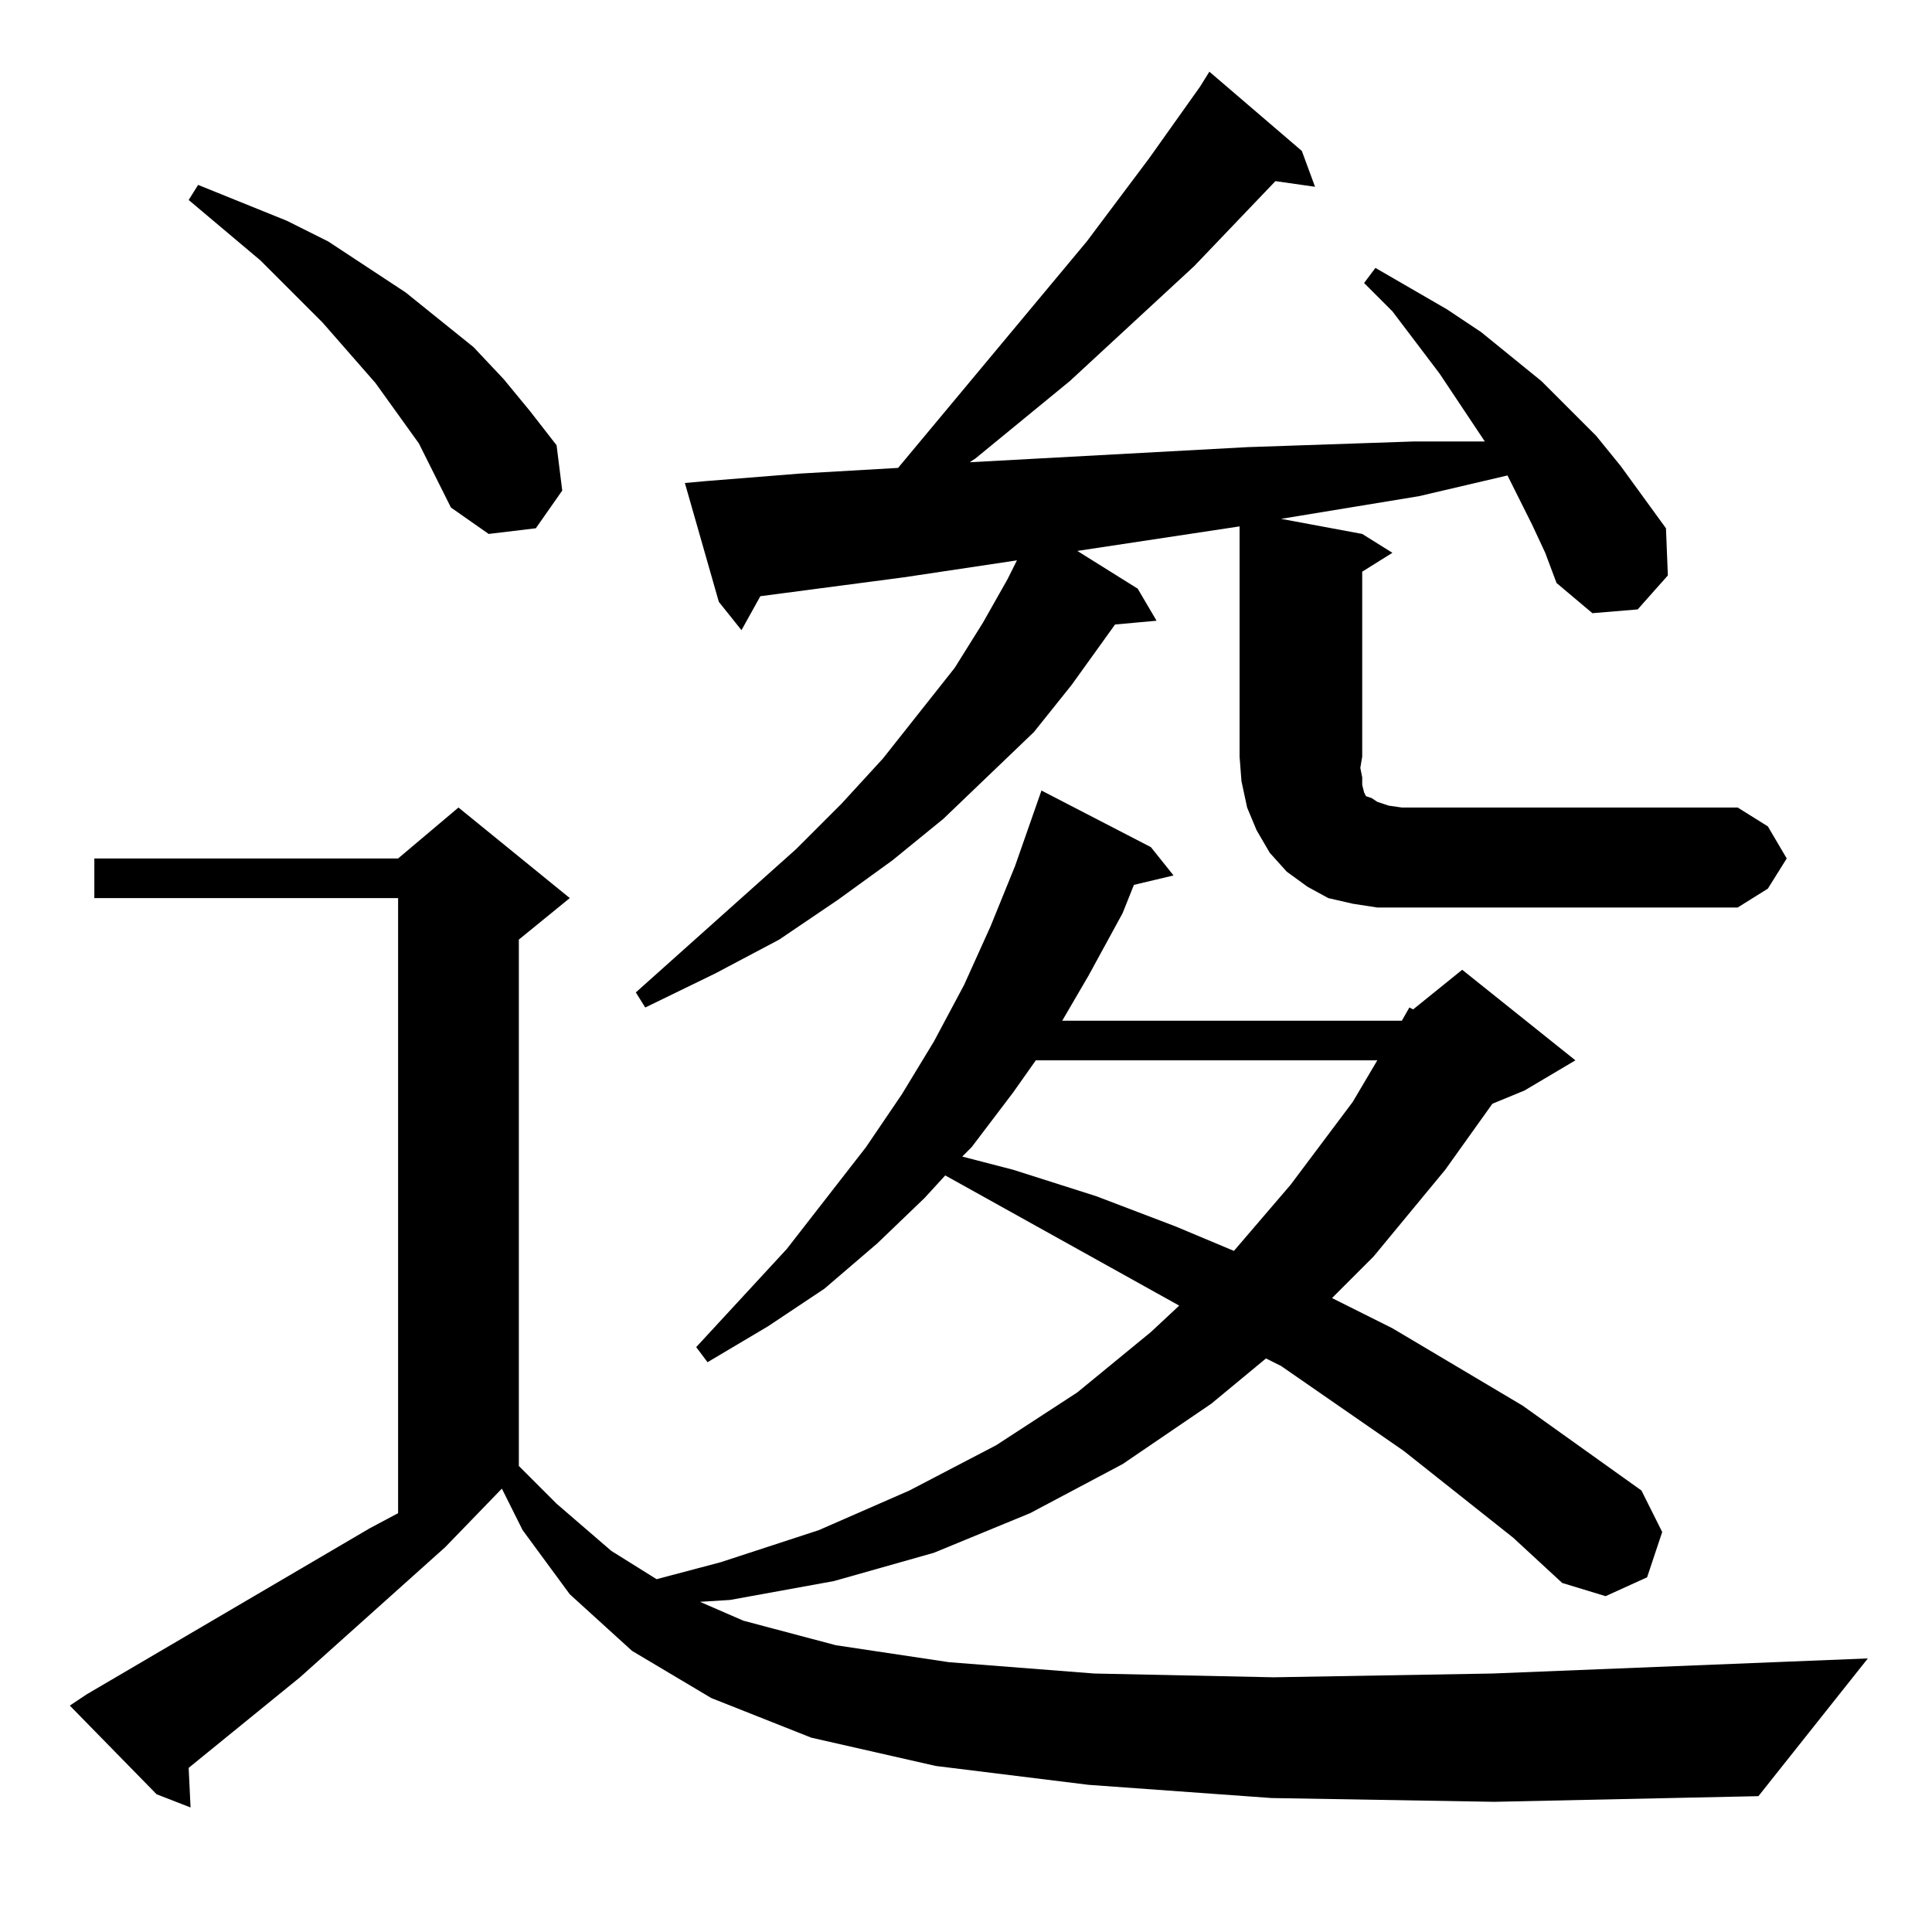 <?xml version="1.0" standalone="no"?>
<!DOCTYPE svg PUBLIC "-//W3C//DTD SVG 1.1//EN" "http://www.w3.org/Graphics/SVG/1.1/DTD/svg11.dtd" >
<svg xmlns="http://www.w3.org/2000/svg" xmlns:xlink="http://www.w3.org/1999/xlink" version="1.1" viewBox="0 -144 1024 1024">
  <g transform="matrix(1 0 0 -1 0 880)">
   <path fill="currentColor"
d="M743 483l4 7l2 -1l26 21l60 -48l-27 -16l-17 -7l-25 -35l-38 -46l-22 -22l32 -16l69 -41l63 -45l11 -22l-8 -24l-22 -10l-23 7l-26 24l-58 46l-65 45l-8 4l-29 -24l-47 -32l-49 -26l-51 -21l-53 -15l-55 -10l-16 -1l23 -10l49 -13l60 -9l77 -6l95 -2l116 2l199 8l-58 -73
l-140 -3l-118 2l-97 7l-81 10l-66 15l-53 21l-42 25l-33 30l-25 34l-11 22l-30 -31l-77 -69l-59 -48l1 -21l-18 7l-46 47l9 6l150 88l15 8v326h-161v21h161l32 27l59 -48l-27 -22v-279l20 -20l29 -25l24 -15l34 9l52 17l48 21l46 24l43 28l39 32l15 14l-124 69l-11 -12
l-25 -24l-28 -24l-30 -20l-32 -19l-6 8l48 52l42 54l19 28l17 28l16 30l14 31l13 32l14 40l58 -30l12 -15l-21 -5l-6 -15l-18 -33l-14 -24h180zM549 462l-12 -17l-22 -29l-5 -5l27 -7l44 -14l42 -16l31 -13l30 35l33 44l13 22h-181zM947 569l-10 -16l-16 -10h-178h-13l-13 2
l-13 3l-11 6l-11 8l-9 10l-7 12l-5 12l-3 14l-1 13v122l-86 -13l32 -20l10 -17l-22 -2l-23 -32l-20 -25l-48 -46l-27 -22l-29 -21l-31 -21l-34 -18l-37 -18l-5 8l85 76l24 24l22 24l38 48l15 24l13 23l5 10l-60 -9l-76 -10l-10 -18l-12 15l-18 63l11 1l50 4l52 3l100 120
l33 44l27 38l5 8l49 -42l7 -19l-21 3l-43 -45l-66 -61l-50 -41l-3 -2l147 8l88 3h38l-24 36l-25 33l-15 15l6 8l38 -22l18 -12l32 -26l29 -29l13 -16l24 -33l1 -25l-16 -18l-24 -2l-19 16l-6 16l-7 15l-8 16l-5 10l-47 -11l-73 -12l43 -8l16 -10l-16 -10v-98l-1 -6l1 -5v-4
l1 -4l1 -2l3 -1l3 -2l6 -2l7 -1h178l16 -10zM222 789l-23 32l-28 32l-33 33l-38 32l5 8l47 -19l22 -11l41 -27l36 -29l16 -17l14 -17l14 -18l3 -24l-14 -20l-25 -3l-20 14z" />
  </g>

</svg>
